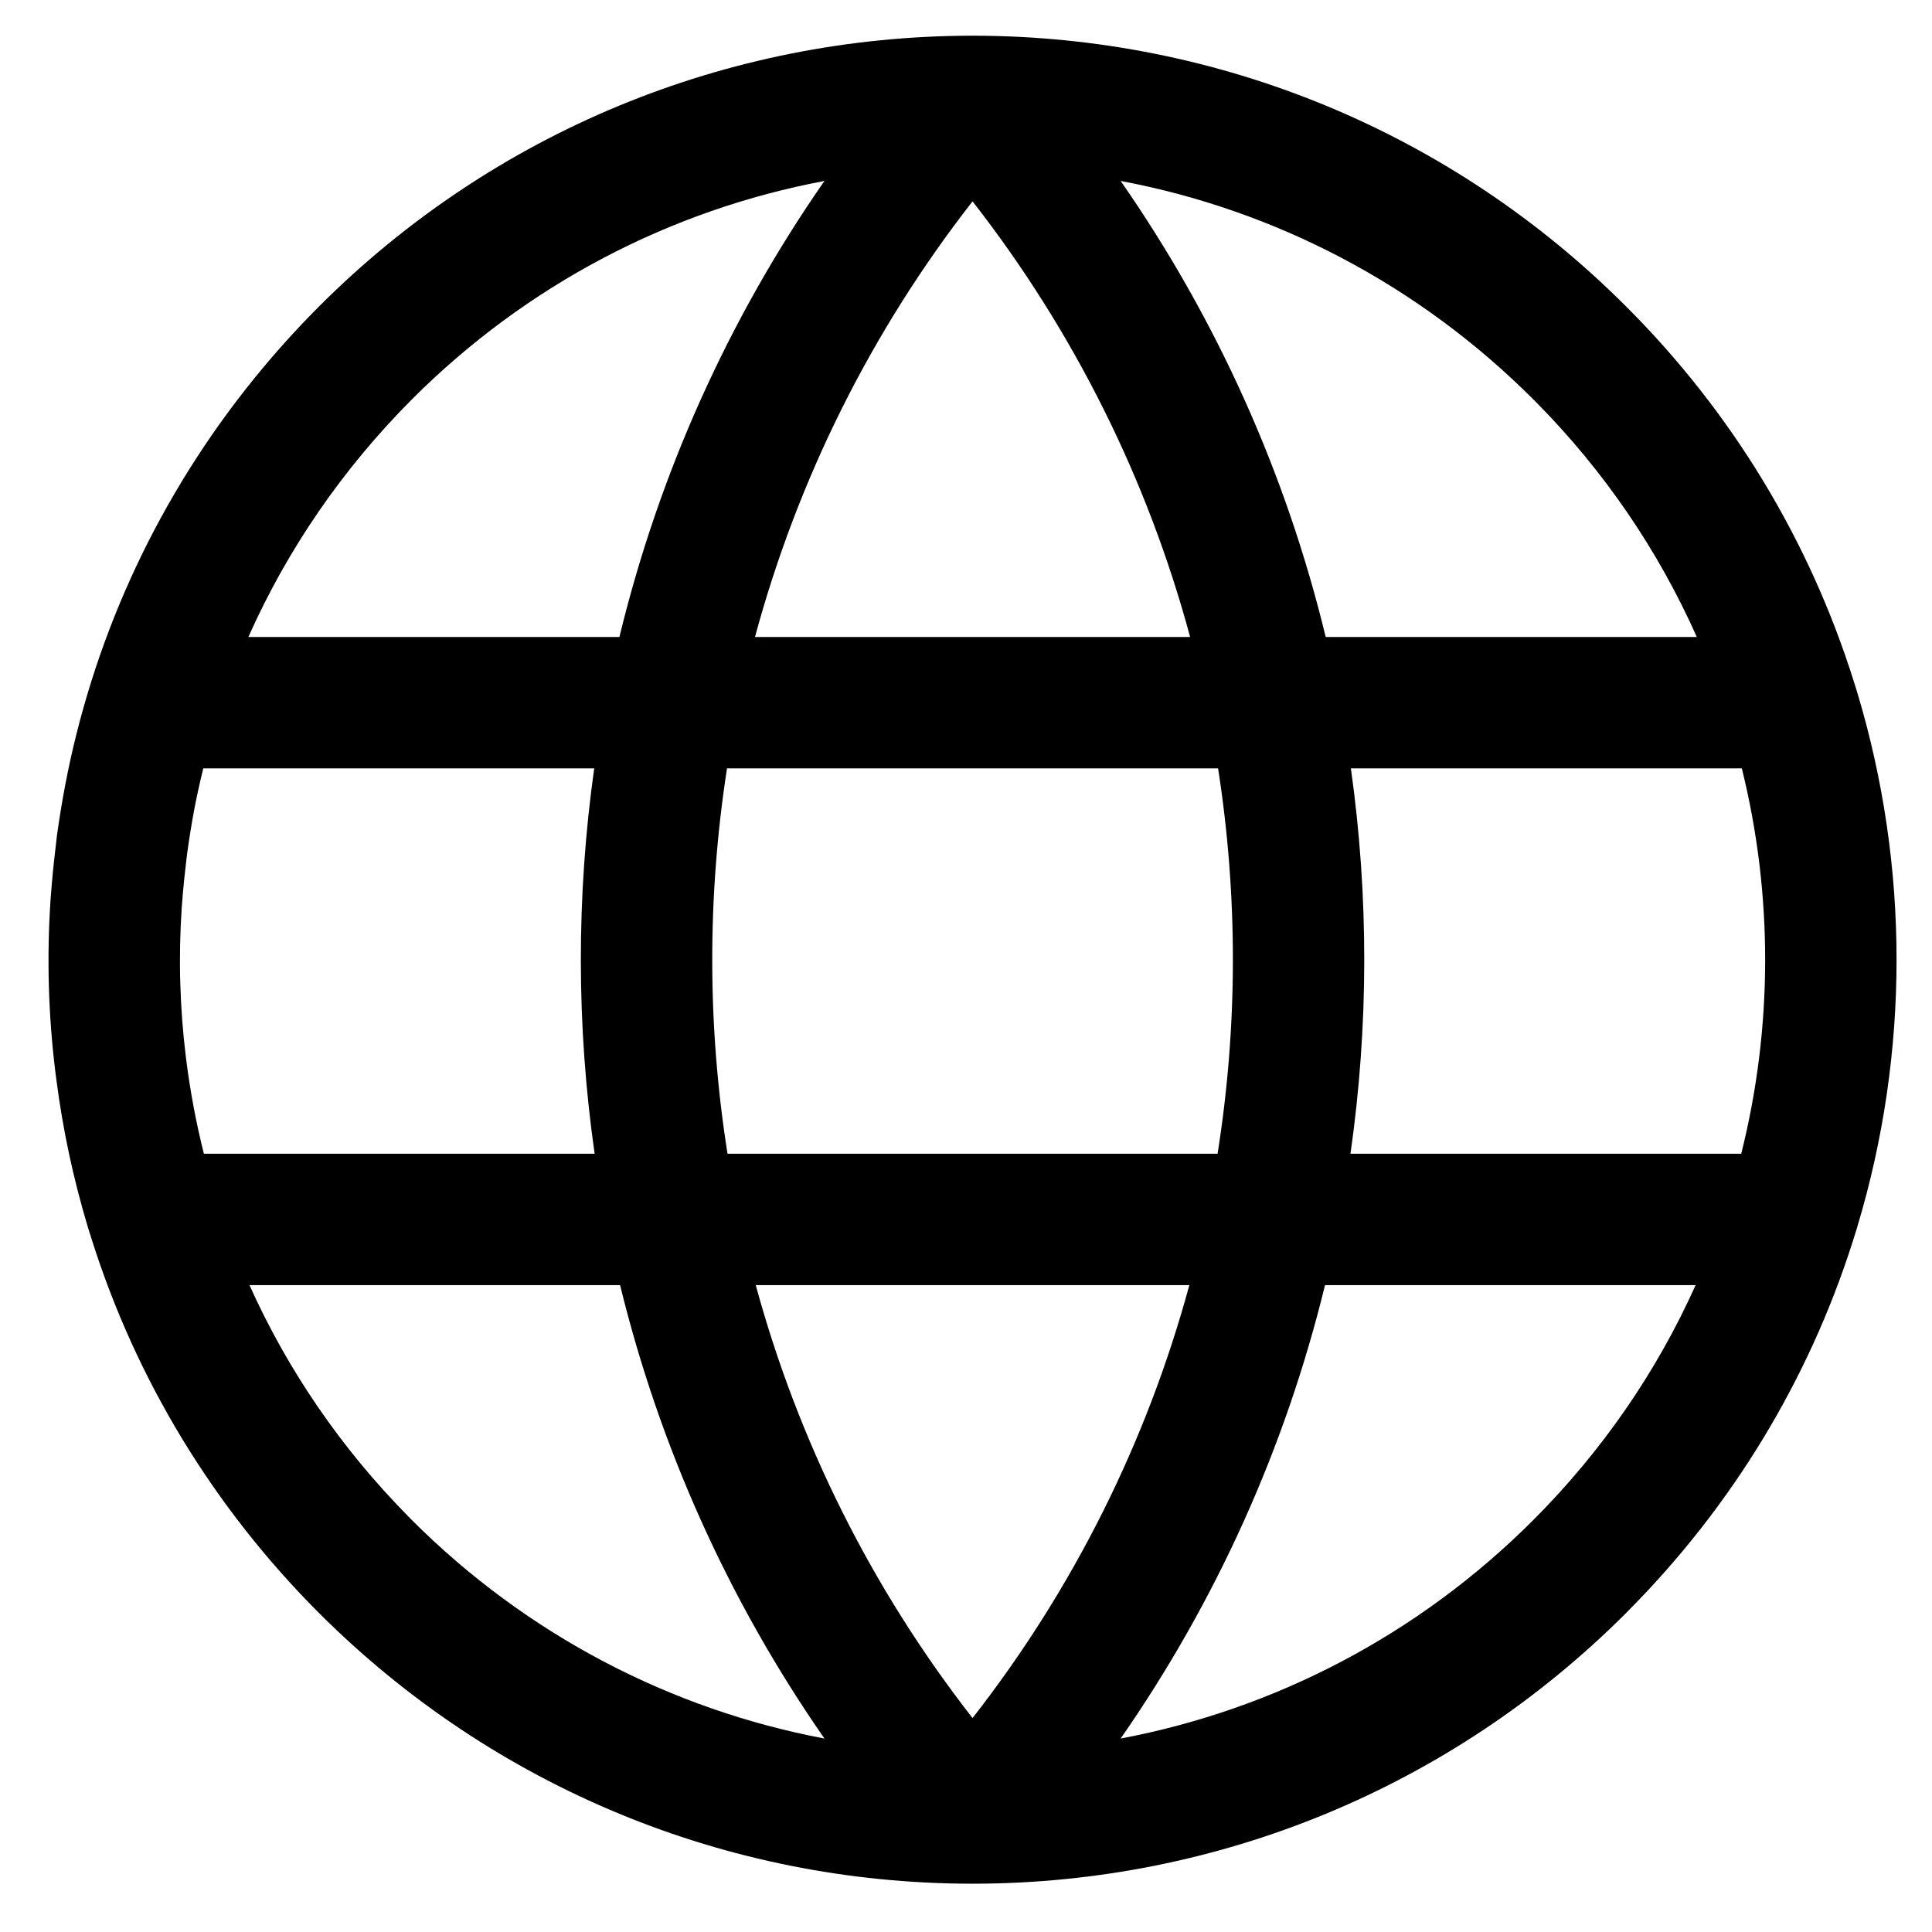 <svg width="23" height="23" viewBox="0 0 23 23" fill="none" xmlns="http://www.w3.org/2000/svg">
<path fill-rule="evenodd" clip-rule="evenodd" d="M11.549 0.425L11.609 0.425C14.498 0.434 17.273 1.563 19.356 3.646C20.623 4.91 21.544 6.44 22.07 8.115L22.106 8.229L22.106 8.231L22.113 8.253C22.734 10.323 22.733 12.538 22.11 14.607L22.104 14.627L22.104 14.629L22.086 14.685L22.07 14.736L22.051 14.797C21.528 16.428 20.628 17.919 19.397 19.163L19.357 19.204C17.273 21.287 14.498 22.417 11.607 22.425L11.547 22.425C8.66 22.417 5.884 21.286 3.799 19.204C2.538 17.942 1.619 16.421 1.093 14.758L1.088 14.742L1.082 14.725L1.08 14.717L1.052 14.629L1.052 14.628L1.042 14.595C0.872 14.028 0.748 13.448 0.672 12.86L0.662 12.786C0.575 12.09 0.555 11.391 0.603 10.692L0.616 10.532C0.631 10.355 0.651 10.17 0.675 9.973L0.676 9.962C0.704 9.756 0.738 9.549 0.777 9.342C0.855 8.933 0.958 8.524 1.086 8.115C1.611 6.445 2.532 4.917 3.799 3.647C5.883 1.563 8.658 0.434 11.549 0.425ZM13.341 2.154C14.488 3.803 15.312 5.641 15.782 7.583H20.2C19.742 6.554 19.099 5.609 18.289 4.79L18.251 4.752C16.886 3.387 15.177 2.5 13.341 2.154ZM14.168 7.583C13.662 5.707 12.787 3.947 11.578 2.397C10.369 3.947 9.495 5.707 8.988 7.583H14.168ZM14.501 9.147C14.738 10.667 14.736 12.217 14.495 13.735H8.661C8.42 12.217 8.419 10.667 8.655 9.147H14.501ZM16.077 13.735C16.294 12.215 16.296 10.669 16.082 9.147H20.736C21.109 10.652 21.106 12.231 20.729 13.735H16.077ZM14.159 15.299H8.997C9.505 17.163 10.376 18.912 11.578 20.453C12.781 18.912 13.652 17.163 14.159 15.299ZM13.341 20.697C14.482 19.056 15.303 17.229 15.774 15.299H20.186C19.723 16.33 19.072 17.277 18.251 18.098C16.886 19.463 15.177 20.35 13.341 20.697ZM7.074 9.147C6.86 10.669 6.862 12.215 7.079 13.735H2.427C2.333 13.36 2.262 12.98 2.214 12.594C2.14 11.996 2.123 11.397 2.164 10.798L2.171 10.713L2.174 10.666C2.185 10.54 2.199 10.408 2.215 10.268L2.227 10.168C2.251 9.99 2.28 9.812 2.313 9.634C2.344 9.472 2.38 9.31 2.42 9.147H7.074ZM7.382 15.299H2.97C3.426 16.314 4.064 17.247 4.867 18.059L4.905 18.098C6.271 19.462 7.981 20.35 9.815 20.697C8.674 19.056 7.854 17.229 7.382 15.299ZM7.374 7.583C7.845 5.641 8.668 3.803 9.815 2.154C7.979 2.5 6.271 3.387 4.906 4.752C4.077 5.583 3.421 6.541 2.957 7.583H7.374Z" fill="black"/>
</svg>
